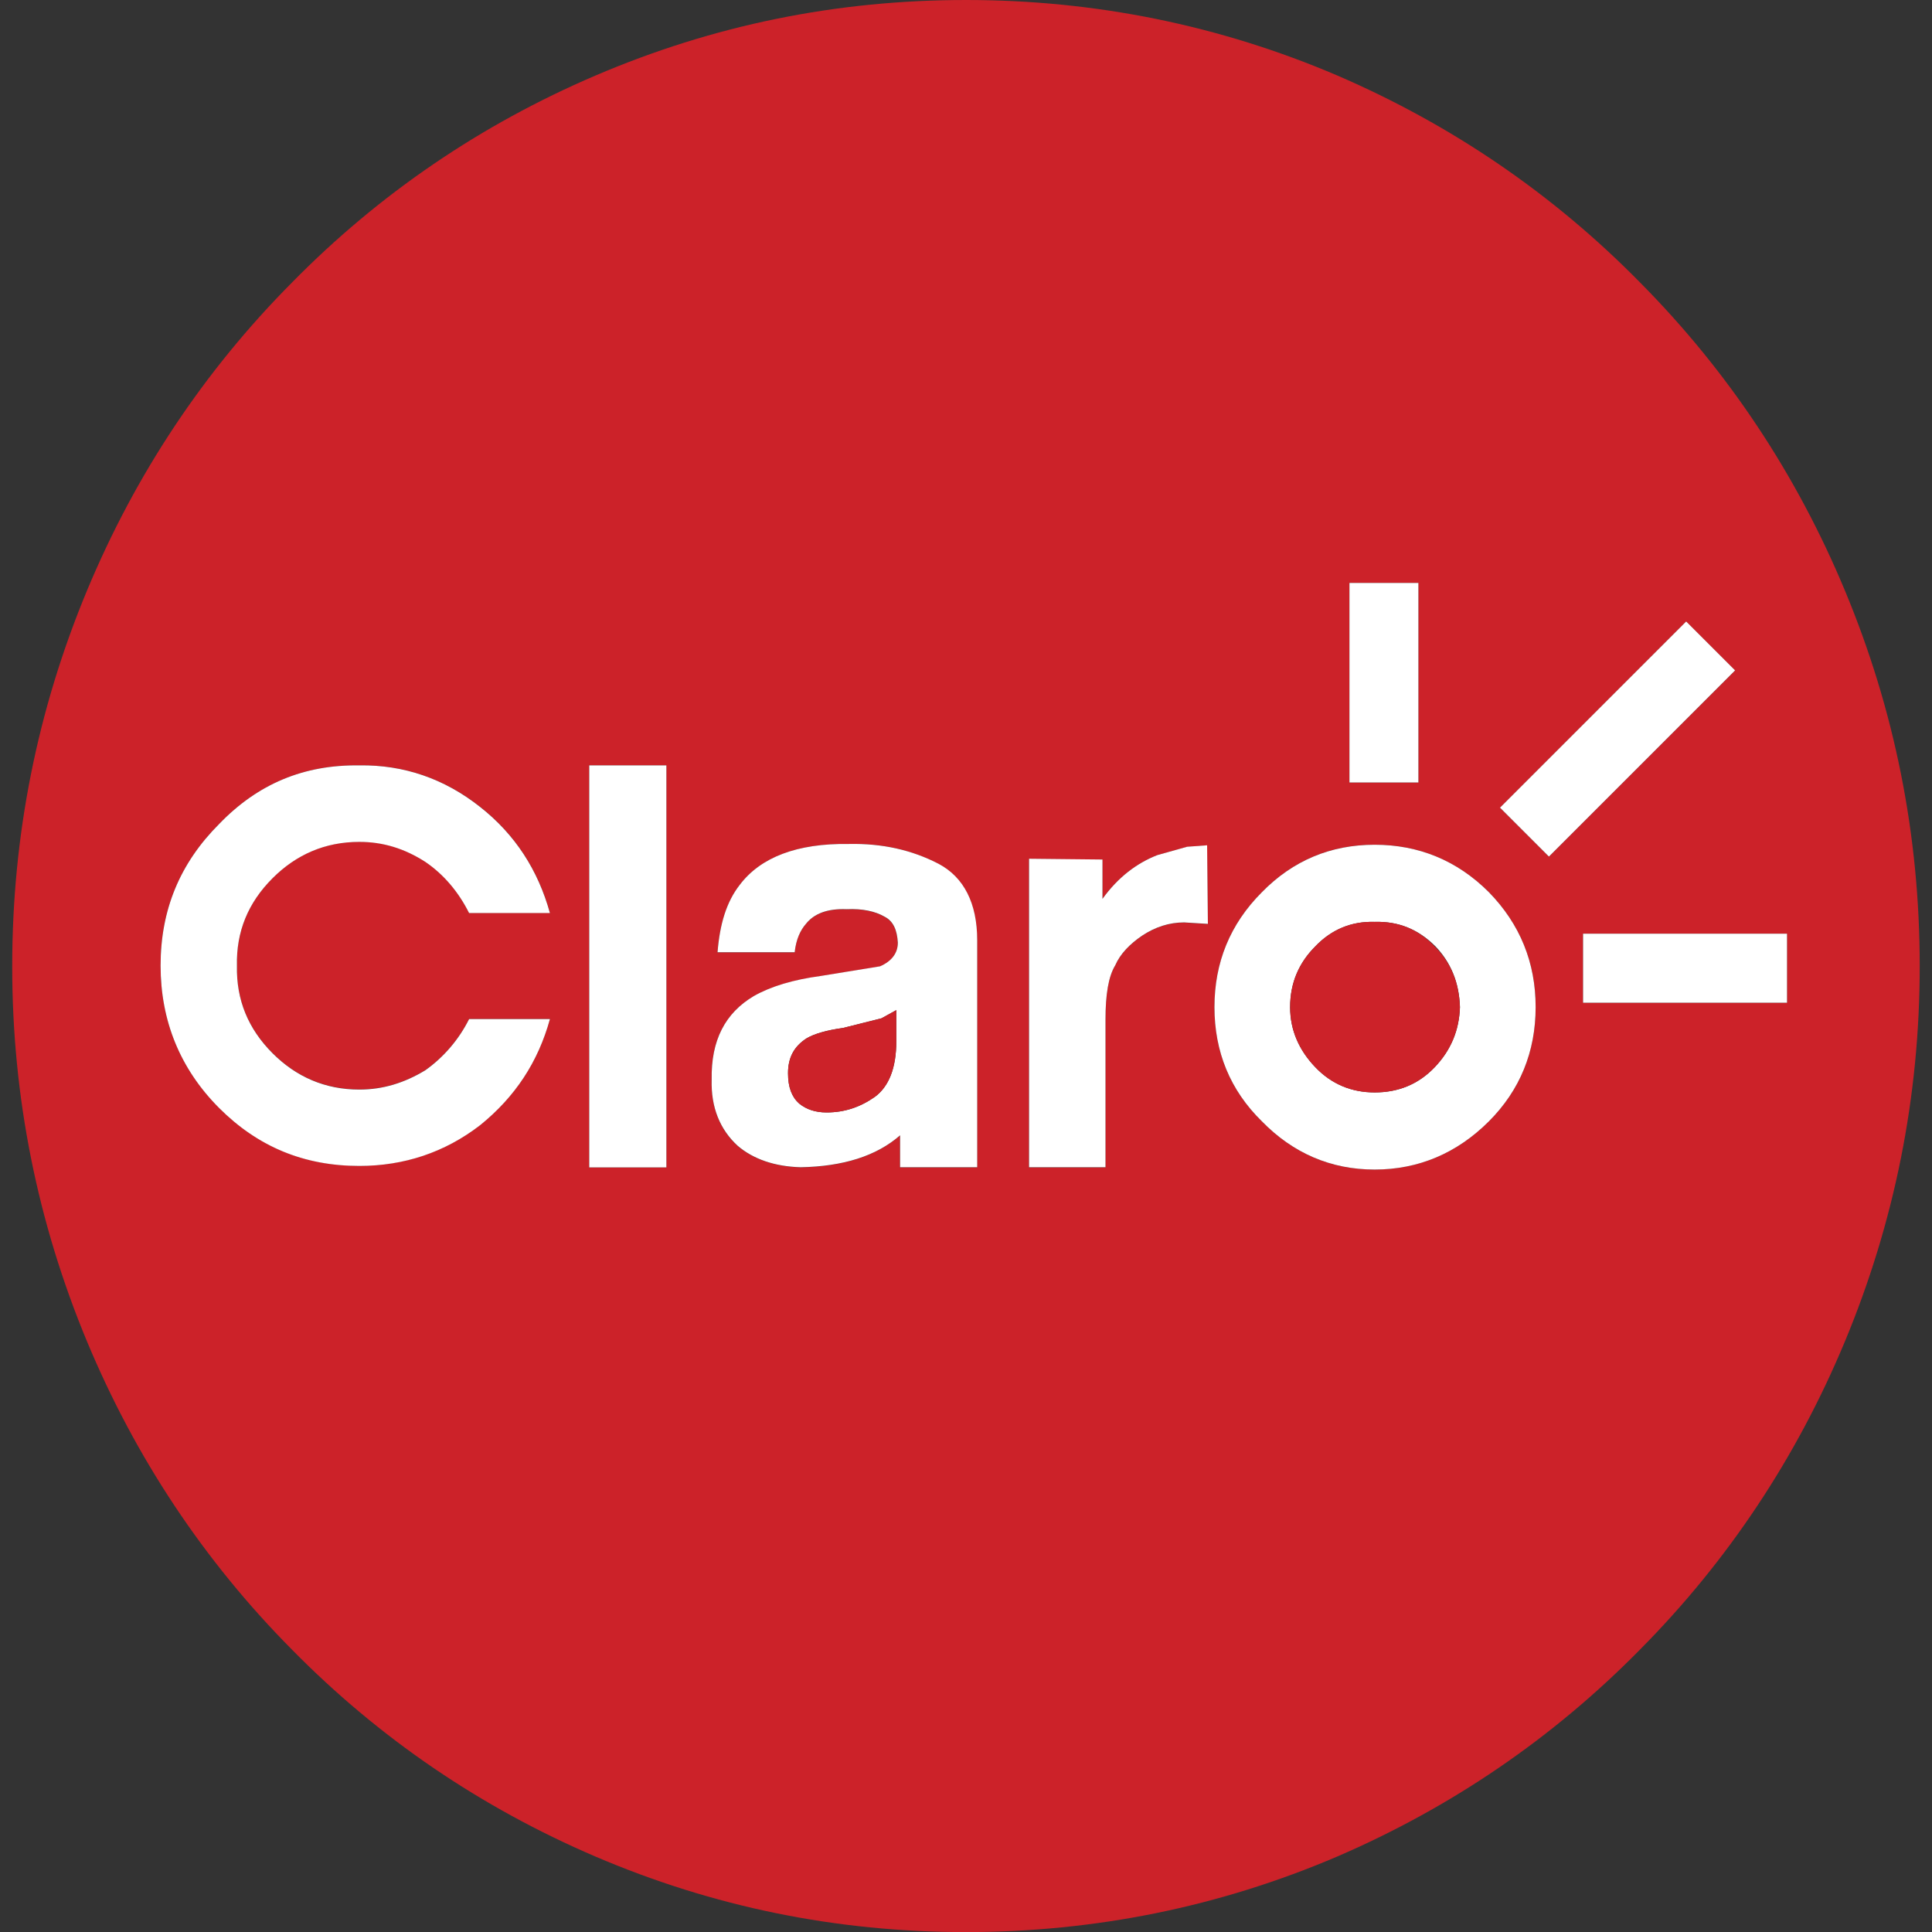 <?xml version="1.0" encoding="utf-8"?>
<!-- Generator: Adobe Illustrator 28.0.0, SVG Export Plug-In . SVG Version: 6.00 Build 0)  -->
<svg version="1.1" id="Capa_1" xmlns="http://www.w3.org/2000/svg" xmlns:xlink="http://www.w3.org/1999/xlink" x="0px" y="0px"
	 viewBox="0 0 2500 2500" style="enable-background:new 0 0 2500 2500;" xml:space="preserve">
<rect x="0" y="0" width="2500" height="2500" fill="#333333" stroke="none"/>
<style type="text/css">
	.st0{fill-rule:evenodd;clip-rule:evenodd;fill:#CC2229;}
	.st1{fill-rule:evenodd;clip-rule:evenodd;fill:#FFFFFF;}
</style>
<path class="st0" d="M2387.2,763.9c-62.4-149.7-150.7-283.1-264.9-398.3c-113.2-115.2-244.7-204.4-391.6-267.8
	C1578.2,32.6,1417,0,1250,0c-168,0-327.3,32.6-479.8,97.9c-147.8,63.3-279.3,152.6-392.5,267.8C263.4,480.8,175.1,614.2,112.7,763.9
	c-64.3,154.5-96.9,316.7-96.9,486.6c0,168.9,32.6,331.1,96.9,485.6c62.4,149.7,150.7,283.1,264.9,398.3
	c113.3,115.2,244.7,204.4,392.5,267.8c152.6,65.3,311.9,97.9,479.8,97.9c167,0,328.2-32.6,480.8-97.9
	c146.8-63.4,278.3-152.6,391.6-267.8c114.2-115.2,202.5-248.6,264.9-398.3c64.3-154.5,96.9-316.7,96.9-485.6
	C2484.2,1080.6,2451.6,918.4,2387.2,763.9L2387.2,763.9z M1778.8,1093.1c56.6,0,106.5,20.2,147.8,61.4
	c40.3,41.3,60.5,91.2,60.5,148.7c0,57.6-20.1,107.5-60.5,147.8c-41.3,41.3-91.2,62.4-147.8,62.4c-56.6,0-105.6-21.1-145.9-62.4
	c-41.3-40.3-61.4-90.2-61.4-147.8s20.2-107.5,61.4-148.7C1673.2,1113.2,1722.2,1093.1,1778.8,1093.1z M283.6,1066.2
	c49.9-51.8,109.4-76.8,181.4-75.8c57.6-1,110.4,17.3,156.4,53.7c45.1,35.5,74.9,81.6,90.2,137.2H607c-13.4-26.9-32.6-49.9-56.6-66.2
	c-26.9-17.3-54.7-25.9-85.4-25.9c-44.2,0-81.6,16.3-112.3,47c-31.7,31.7-47,69.1-46.1,113.3c-1,44.1,14.4,81.6,46.1,113.2
	c30.7,30.7,68.1,47,112.3,47c30.7,0,58.5-8.6,85.4-25c24-17.1,43.5-39.8,56.6-66.2h104.6c-15.4,55.7-45.1,100.8-90.2,137.2
	c-46.1,35.5-98.9,52.8-156.4,52.8c-72,0-131.5-25-181.4-74.9c-50.9-50.9-75.8-113.2-75.8-184.3
	C207.8,1177.5,232.7,1117.1,283.6,1066.2L283.6,1066.2z M957.3,1144.9c26.9-35.5,73.9-53.7,141.1-52.8c43.2-1,81.6,7.7,116.1,25.9
	c32.6,17.3,49.9,50.9,49.9,98.9v293.7h-99.8v-41.3c-30.7,26.9-73.9,40.3-128.6,41.3c-33.6-1-61.4-10.6-81.6-27.8
	c-23-21.1-34.5-49.9-33.6-85.4c-1-50.9,17.3-86.4,54.7-108.4c22.1-12.5,50.9-21.1,86.4-25.9l76.8-12.5c15.4-6.7,23-17.3,23-30.7
	c-1-16.3-5.8-27.8-17.3-33.6c-11.5-6.7-27.8-10.6-49-9.6c-24.9-1-42.2,5.8-52.8,19.2c-6.7,7.7-12.5,19.2-14.4,36.5h-99.8
	C931.4,1195.8,940,1167,957.3,1144.9L957.3,1144.9z M762.5,990.4h99.8v520.2h-99.8V990.4z M1426.6,1163.1
	c20.1-27.8,44.1-46.1,71-56.6l38.4-10.6l25.9-1.9l1,101.7l-30.7-1.9c-19.2,0-37.4,5.8-54.7,17.3c-15.4,10.6-27.8,23-34.6,38.4
	c-8.6,14.4-12.5,37.4-12.5,70.1v191h-98.9v-399.2l95,1L1426.6,1163.1L1426.6,1163.1L1426.6,1163.1z M2245.2,867.6l-240.9,240.9
	l-63.3-63.3l240.9-240.9L2245.2,867.6z M1835.4,754.3v258.2h-89.3V754.3H1835.4z M2048.5,1297.5v-89.3h263.9v89.3H2048.5z"/>
<path class="st1" d="M1926.6,1154.5c-41.3-41.3-91.2-61.4-147.8-61.4c-56.6,0-105.6,20.2-145.9,61.4
	c-41.3,41.3-61.4,91.2-61.4,148.7c0,57.6,20.2,107.5,61.4,147.8c40.3,41.3,89.3,62.4,145.9,62.4c56.6,0,106.5-21.1,147.8-62.4
	c40.3-40.3,60.5-90.2,60.5-147.8S1966.9,1195.8,1926.6,1154.5L1926.6,1154.5z M1856.5,1381c-21.1,22.1-47,32.6-77.7,32.6
	c-29.7,0-55.7-10.6-76.8-32.6c-21.1-22.1-32.6-48-32.6-77.7c0-31.7,11.5-57.6,32.6-78.7c21.1-22.1,47-32.6,76.8-31.7
	c30.7-1,56.6,9.6,78.7,31.7c20.1,21.1,30.7,47,31.7,78.7C1888.2,1333,1877.6,1358.9,1856.5,1381L1856.5,1381z"/>
<path class="st0" d="M1778.8,1413.6c30.7,0,56.6-10.6,77.7-32.6c21.1-22.1,31.7-48,32.6-77.7c-1-31.7-11.5-57.6-32.6-78.7
	c-21.1-22.1-47-32.6-77.7-31.7c-29.7-1-55.7,9.6-76.8,31.7c-21.1,21.1-32.6,47-32.6,78.7c0,29.7,11.5,55.7,32.6,77.7
	C1723.1,1403.1,1749,1413.6,1778.8,1413.6z"/>
<path class="st1" d="M465,990.4c-72-1-131.5,24-181.4,75.8c-50.9,50.9-75.8,111.3-75.8,183.3c0,71,25,133.4,75.8,184.3
	c49.9,49.9,109.4,74.9,181.4,74.9c57.6,0,110.4-17.3,156.4-52.8c45.1-36.5,74.9-81.6,90.2-137.2H607c-13.2,26.4-32.6,49.1-56.6,66.2
	c-26.9,16.3-54.7,25-85.4,25c-44.2,0-81.6-16.3-112.3-47c-31.7-31.7-47-69.1-46.1-113.2c-1-44.2,14.4-81.6,46.1-113.3
	c30.7-30.7,68.1-47,112.3-47c30.7,0,58.5,8.6,85.4,25.9c24,16.3,43.2,39.3,56.6,66.2h104.6c-15.4-55.7-45.1-101.7-90.2-137.2
	C575.3,1007.7,522.5,989.5,465,990.4z M1098.4,1092.1c-67.2-1-114.2,17.3-141.1,52.8c-17.3,22.1-25.9,50.9-28.8,87.3h99.8
	c1.9-17.3,7.7-28.8,14.4-36.5c10.5-13.4,27.8-20.2,52.8-19.2c21.1-1,37.4,2.9,49,9.6c11.5,5.8,16.3,17.3,17.3,33.6
	c0,13.4-7.7,24-23,30.7l-76.8,12.5c-35.5,4.8-64.3,13.4-86.4,25.9c-37.4,22.1-55.7,57.6-54.7,108.4c-1,35.5,10.6,64.3,33.6,85.4
	c20.2,17.3,48,26.9,81.6,27.8c54.7-1,97.9-14.4,128.6-41.3v41.3h99.8v-293.7c0-48-17.3-81.6-49.9-98.9
	C1179.9,1099.8,1141.6,1091.2,1098.4,1092.1L1098.4,1092.1z M1140.6,1317.7l19.2-10.6v40.3c0,34.6-9.6,58.6-27.8,72
	c-19.2,13.4-39.3,20.1-62.4,20.1c-14.4,0-25.9-3.8-35.5-11.5c-9.6-8.6-14.4-21.1-14.4-39.3c0-20.2,7.7-34.6,24-45.1
	c9.6-5.7,25.9-10.6,47-13.4L1140.6,1317.7L1140.6,1317.7z"/>
<path class="st0" d="M1159.8,1307.1l-19.2,10.6l-49.9,12.5c-21.1,2.9-37.4,7.7-47,13.4c-16.3,10.6-24,25-24,45.1
	c0,18.2,4.8,30.7,14.4,39.3c9.6,7.7,21.1,11.5,35.5,11.5c23,0,43.2-6.7,62.4-20.1c18.2-13.4,27.8-37.4,27.8-72L1159.8,1307.1
	L1159.8,1307.1L1159.8,1307.1z"/>
<path class="st1" d="M862.3,990.4h-99.8v520.2h99.8V990.4z M1497.6,1106.5c-26.9,10.5-50.9,28.8-71,56.6v-50.9l-95-1v399.2h98.9
	v-191c0-32.6,3.8-55.7,12.5-70.1c6.7-15.4,19.2-27.8,34.6-38.4c17.3-11.5,35.5-17.3,54.7-17.3l30.7,1.9l-1-101.7l-25.9,1.9
	L1497.6,1106.5L1497.6,1106.5z M2004.3,1108.4l240.9-240.9l-63.3-63.3L1941,1045.1L2004.3,1108.4z M1835.4,1012.5V754.3h-89.2v258.2
	L1835.4,1012.5L1835.4,1012.5z M2048.5,1208.2v89.3h263.9v-89.3H2048.5z"/>
</svg>
